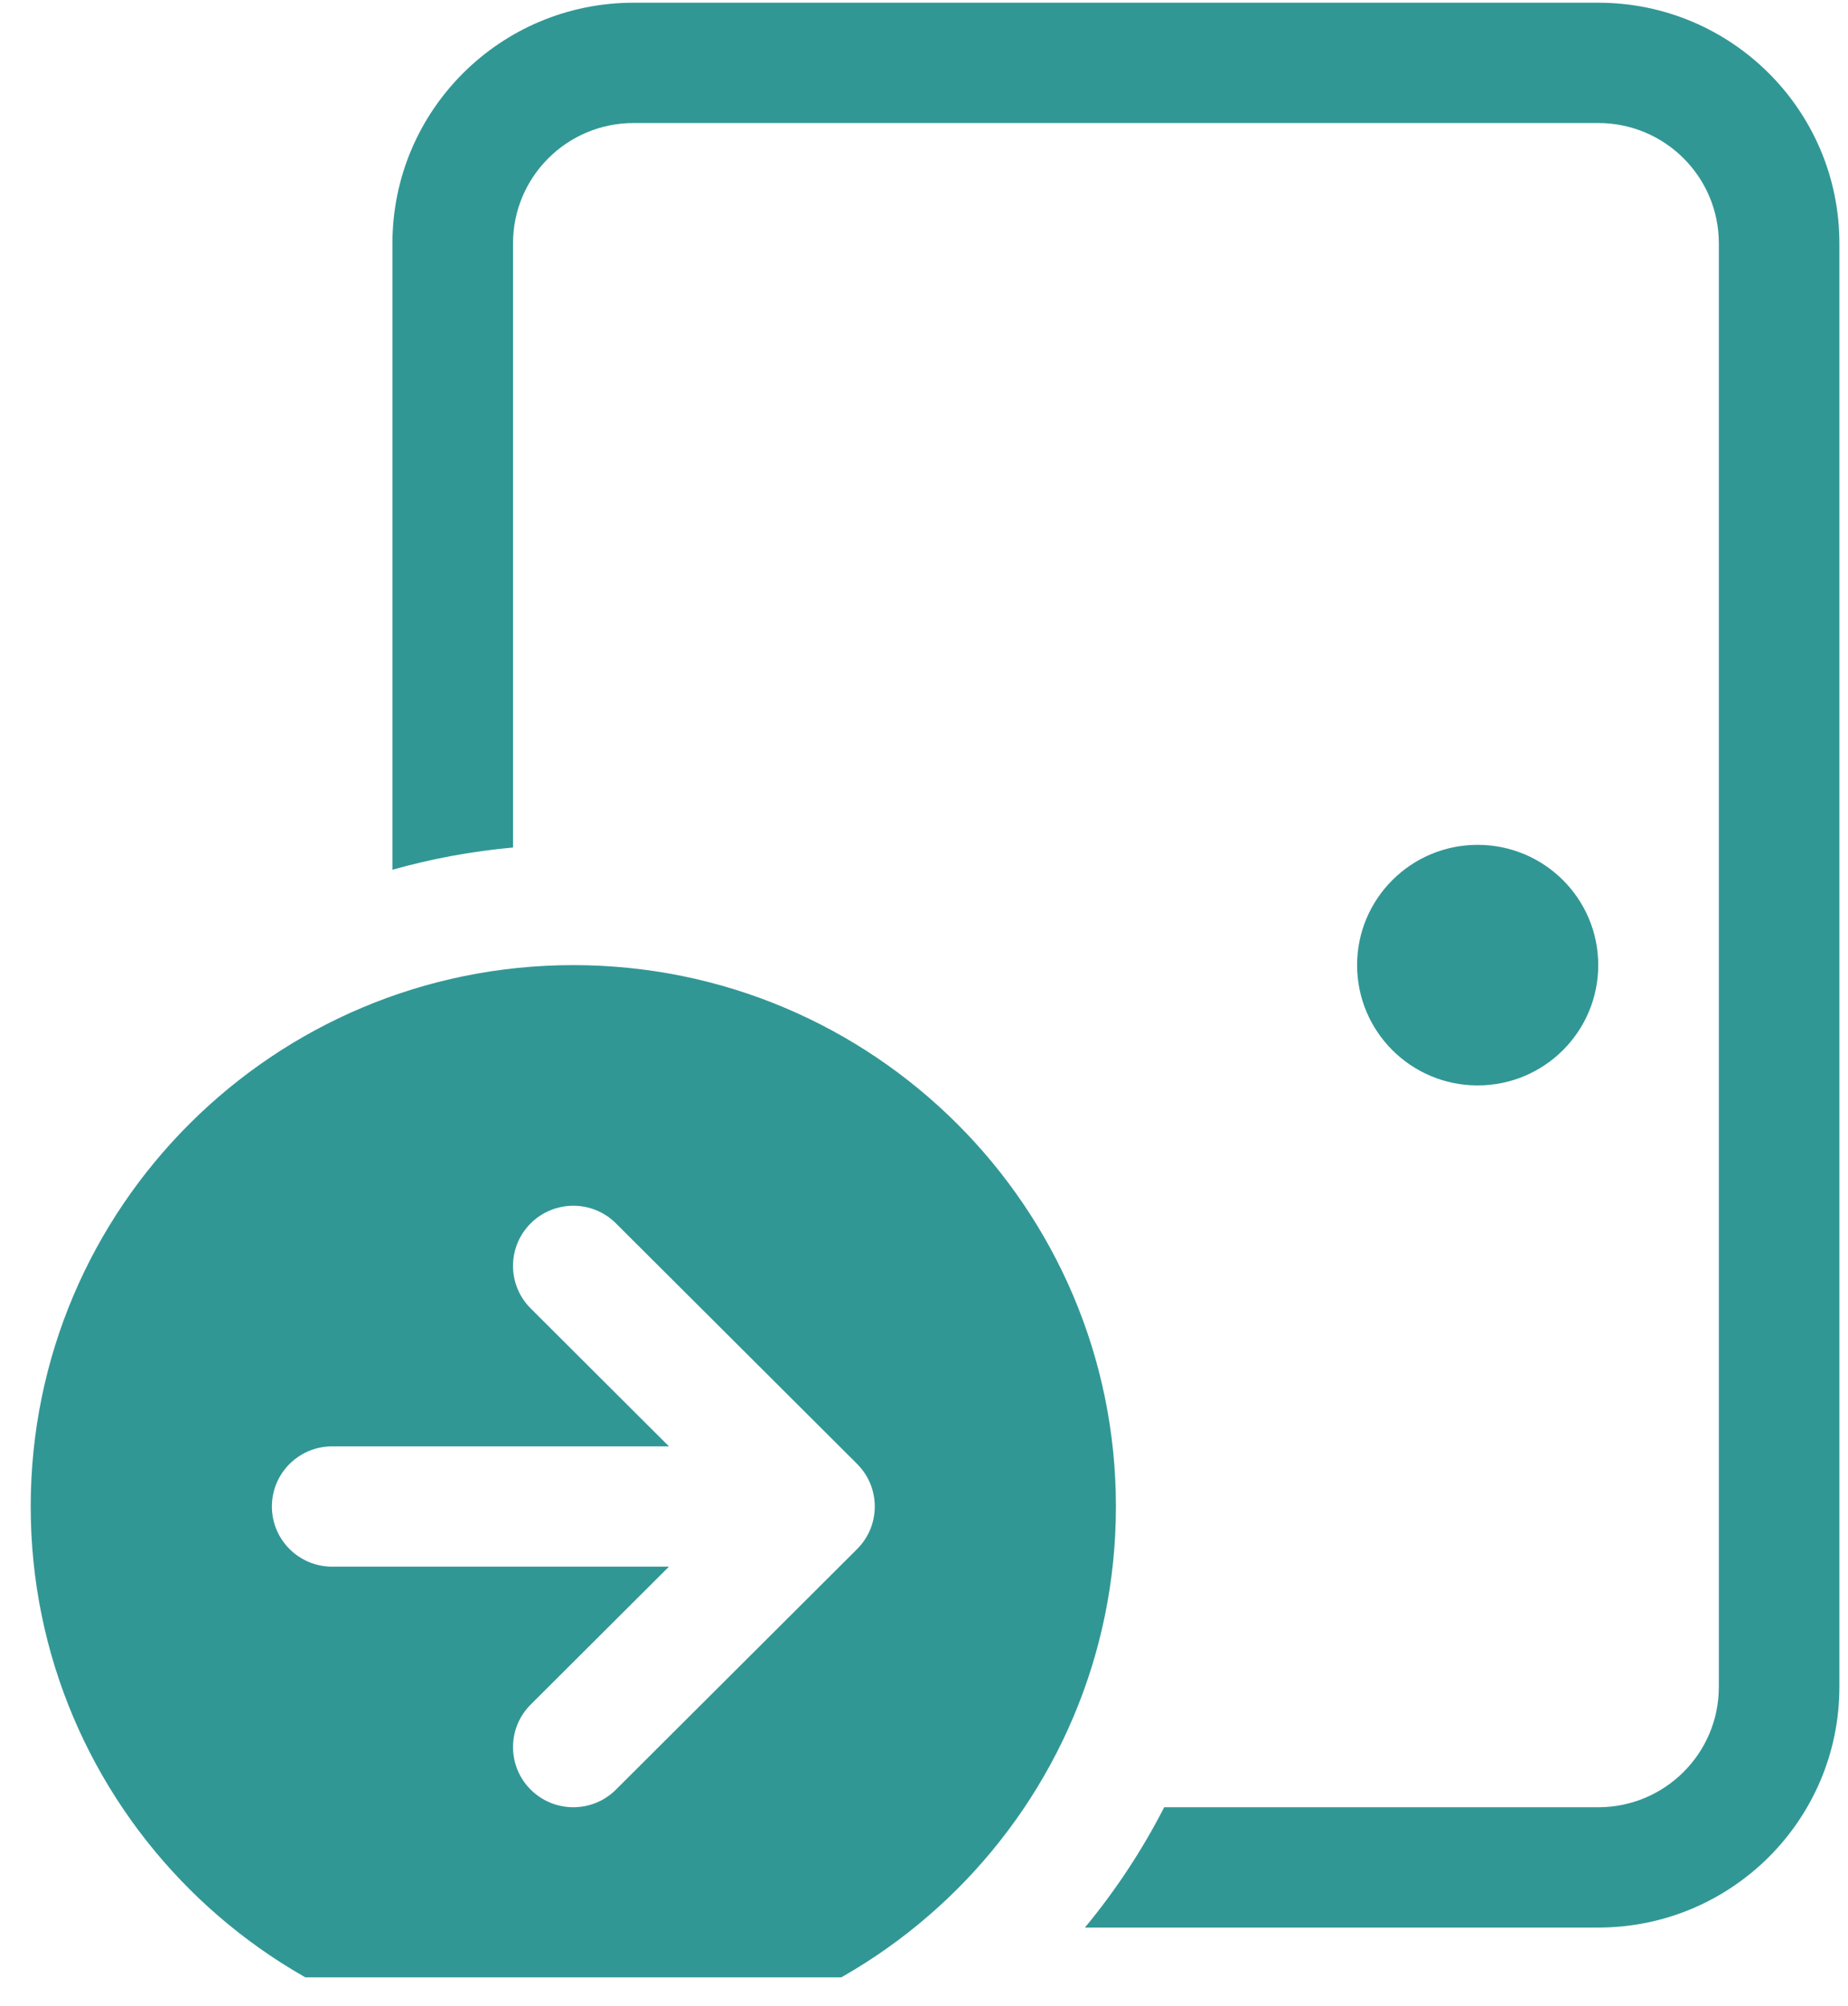 <svg width="47" height="51" viewBox="0 0 47 51" fill="none" xmlns="http://www.w3.org/2000/svg">
<g clip-path="url(#clip0_2312_229731)">
<path d="M40.648 0.069C44.035 0.069 46.781 2.808 46.781 6.186V42.892C46.781 46.271 44.035 49.01 40.648 49.01H27.593C28.37 48.071 29.048 47.046 29.609 45.951H40.648C42.342 45.951 43.715 44.582 43.715 42.892V6.186C43.715 4.497 42.342 3.128 40.648 3.128H16.115C14.421 3.128 13.048 4.497 13.048 6.186V21.549C11.995 21.644 10.97 21.835 9.981 22.114V6.186C9.981 2.808 12.727 0.069 16.115 0.069H40.648ZM34.515 24.539C34.515 26.229 35.888 27.598 37.581 27.598C39.275 27.598 40.648 26.229 40.648 24.539C40.648 22.85 39.275 21.481 37.581 21.481C35.888 21.481 34.515 22.85 34.515 24.539ZM0.781 38.304C0.781 45.906 6.96 52.069 14.581 52.069C22.203 52.069 28.381 45.906 28.381 38.304C28.381 30.702 22.203 24.539 14.581 24.539C6.96 24.539 0.781 30.702 0.781 38.304ZM21.798 37.221L21.805 37.229C21.949 37.374 22.058 37.541 22.132 37.719C22.205 37.896 22.247 38.091 22.248 38.295L22.248 38.304L22.248 38.313C22.247 38.517 22.205 38.712 22.132 38.89C22.057 39.07 21.946 39.239 21.799 39.386L15.665 45.503C15.067 46.1 14.096 46.1 13.497 45.503C12.898 44.906 12.898 43.938 13.497 43.34L17.013 39.834H8.448C7.601 39.834 6.915 39.149 6.915 38.304C6.915 37.459 7.601 36.775 8.448 36.775H17.013L13.497 33.268C12.898 32.671 12.898 31.702 13.497 31.105C14.096 30.508 15.067 30.508 15.665 31.105L21.798 37.221Z" fill="#319795"/>
</g>
<defs>
<clipPath id="clip0_2312_229731">
<rect width="46.264" height="50.207" fill="white" transform="matrix(-1 0 0 1 46.781 0.069)"/>
</clipPath>
</defs>
</svg>
